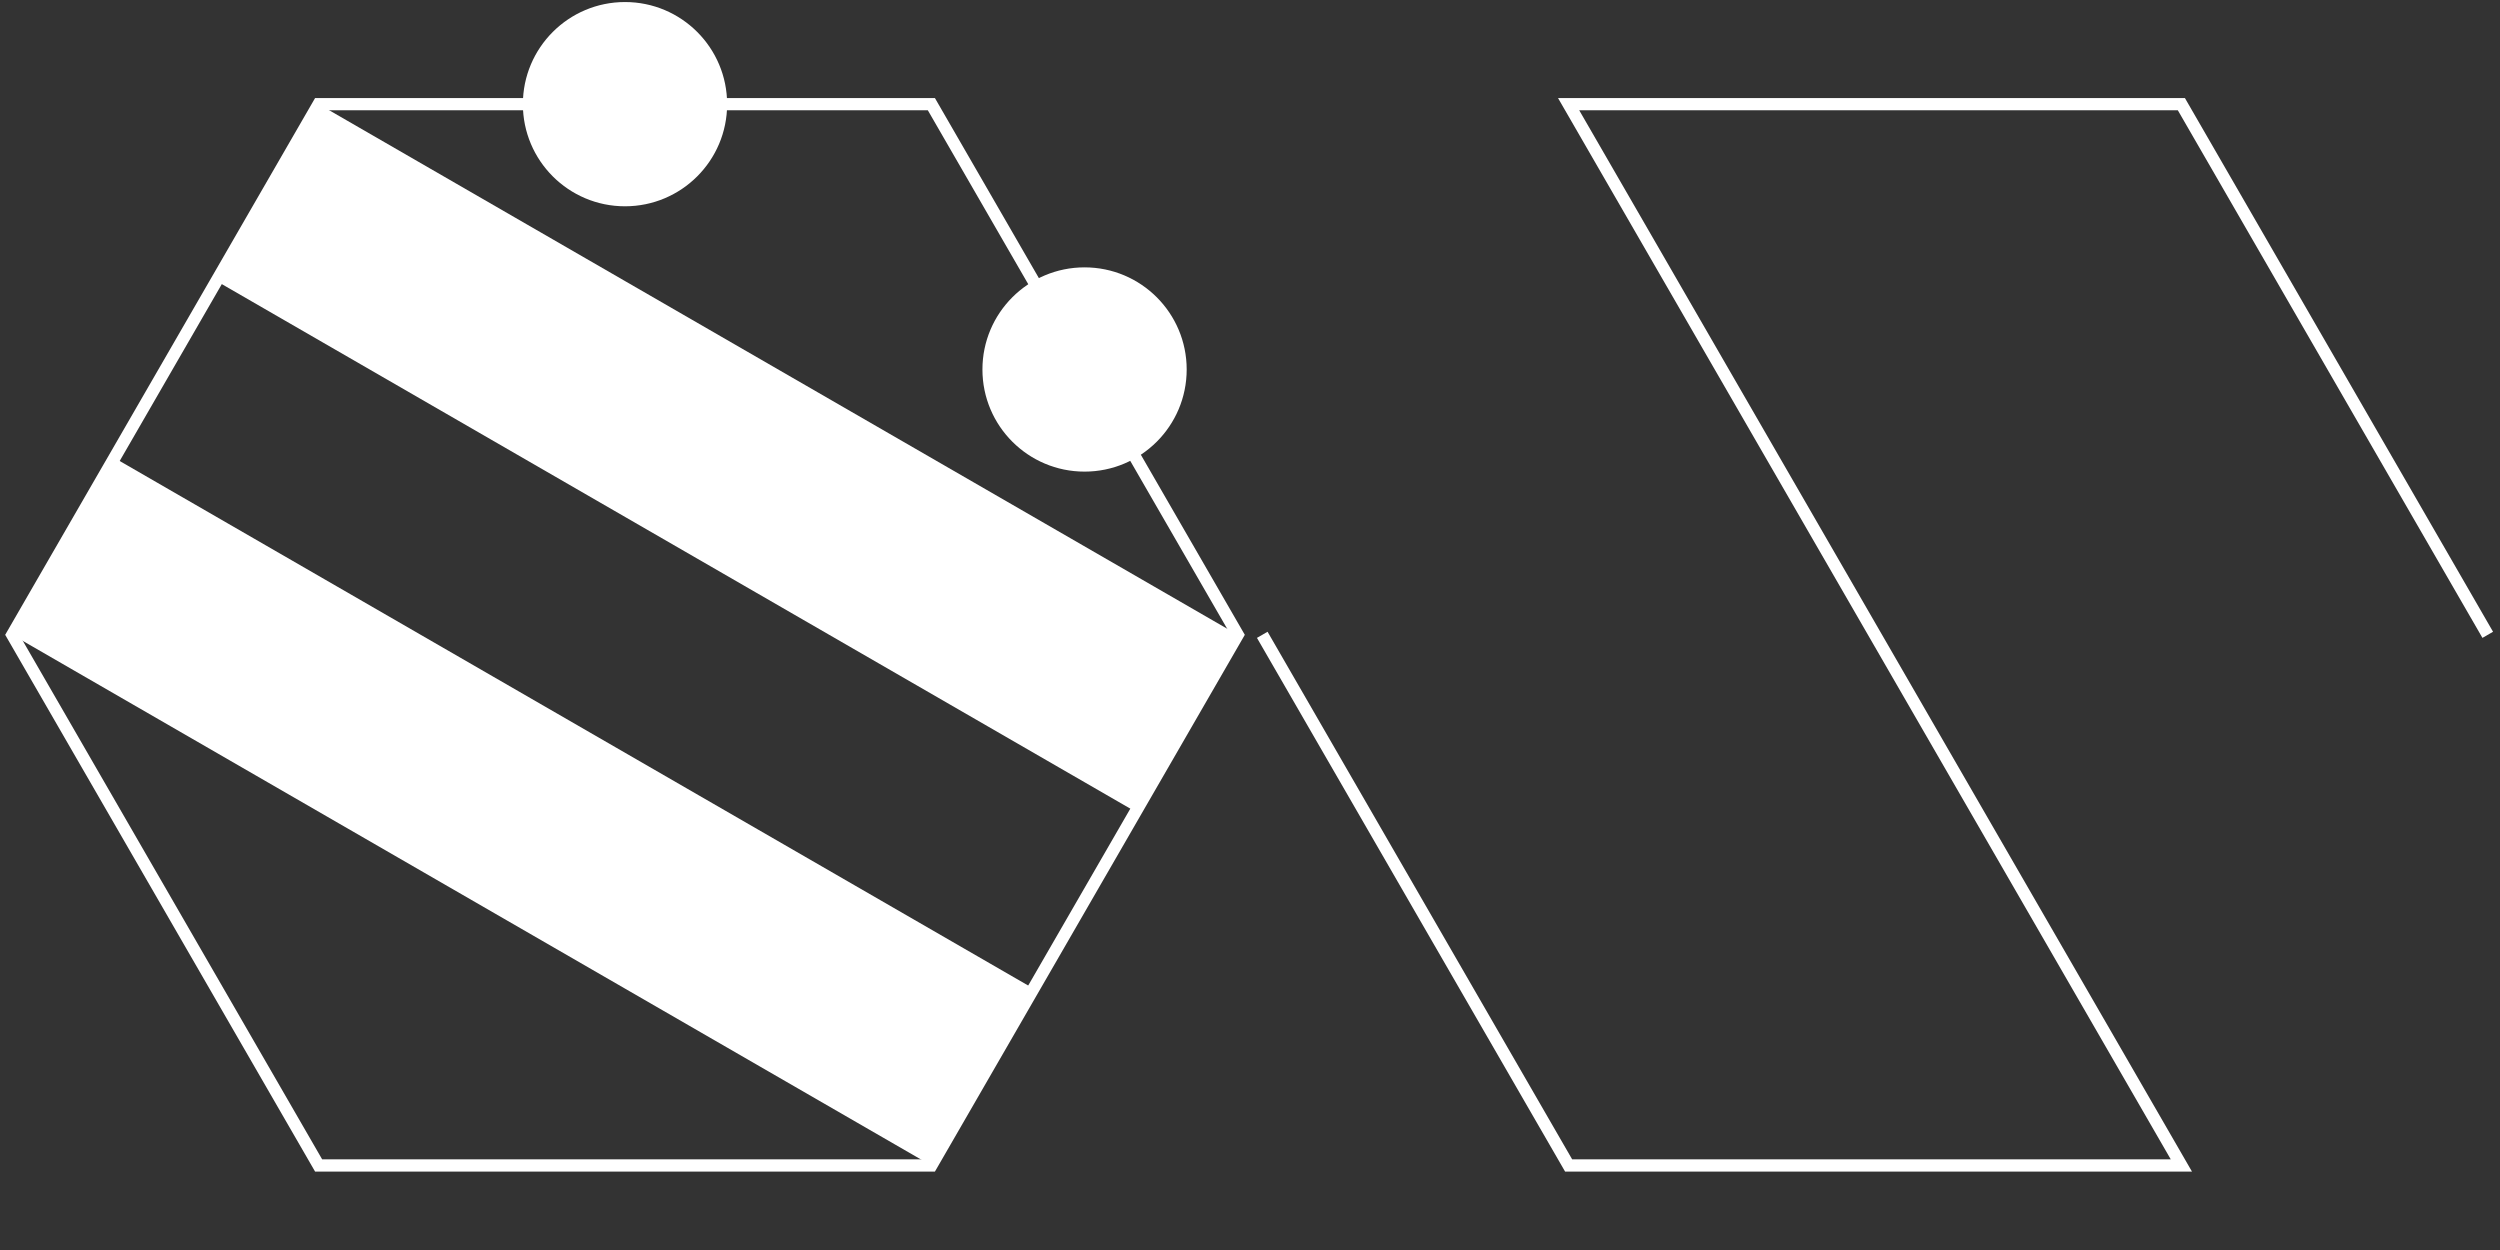 <svg xmlns="http://www.w3.org/2000/svg" version="1.1" height="204" width="408">
  <rect width="100%" height="100%" fill="#333333" stroke="none"/>
  <path d="M52,17 l100 0 l50 86.603 l-50 86.603 l-100 0 l-50 -86.603 Z" stroke="white" stroke-width="2" fill="none" />
  <circle cx="102" cy="17" r="16.667" stroke="white" stroke-width="0" fill="white"/>
  <circle cx="177" cy="60.301" r="16.667" stroke="white" stroke-width="0" fill="white"/>
  <path d="M52 17 l150 86.603 l-16.667 28.868 l-150 -86.603 Z" fill="white"/>
  <path d="M2 103.603 l150 86.603 l16.667 -28.868 l-150 -86.603 Z" fill="white"/>
  <path d="M256,17 m100 0 m50 86.603 l-50 -86.603 l-100 0 l100 173.205 l-100 0 l-50 -86.603" stroke="white" stroke-width="2" fill="none" />
</svg>